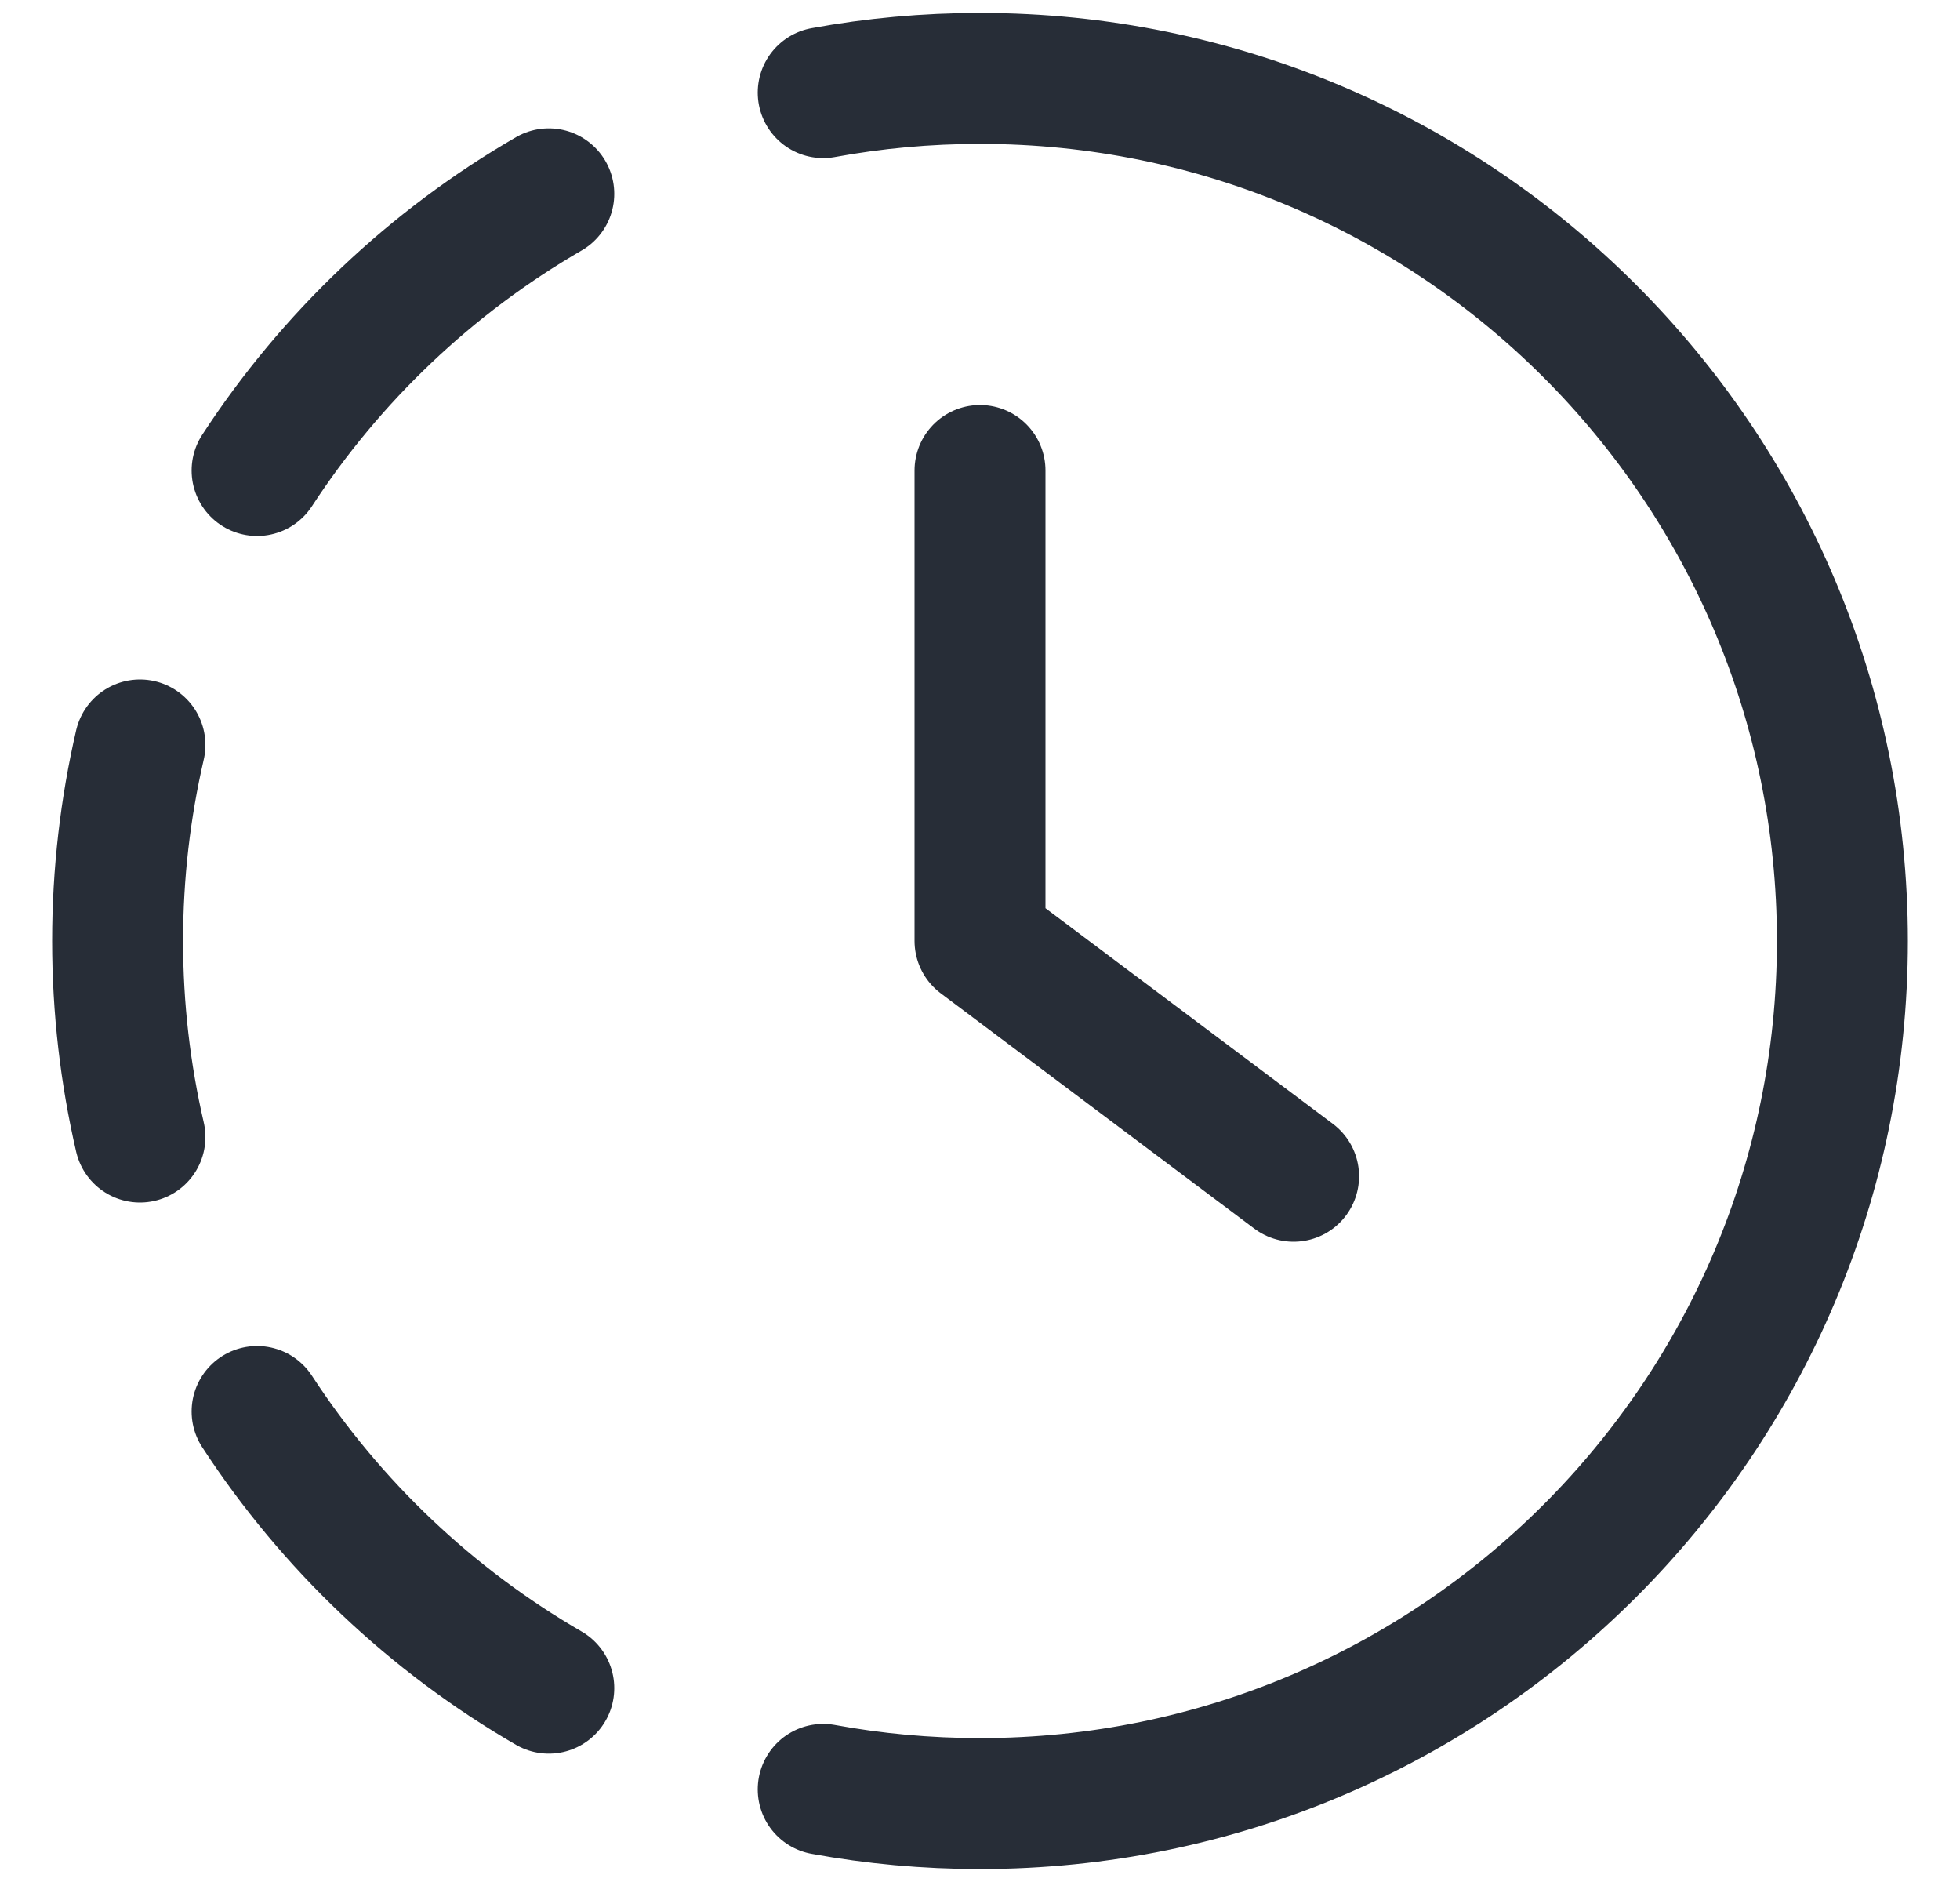 <svg width="25" height="24" viewBox="0 0 25 24" fill="none" xmlns="http://www.w3.org/2000/svg">
<path d="M12.5 6V11.999M12.5 11.999L16.5 15M12.5 11.999C12.5 12 12.5 11.999 12.5 11.999ZM1.785 14.5C1.599 13.697 1.5 12.86 1.5 12C1.5 11.14 1.599 10.303 1.785 9.5M10.5 1.181C11.149 1.062 11.817 1 12.5 1C18.575 1 23.5 5.925 23.5 12C23.5 18.075 18.575 23 12.5 23C11.817 23 11.149 22.938 10.5 22.819M7 2.472C5.5 3.34 4.223 4.552 3.279 6M3.279 18C4.223 19.448 5.5 20.66 7 21.528" stroke="#272D37" stroke-width="1.67" stroke-linecap="round"/>
</svg>
